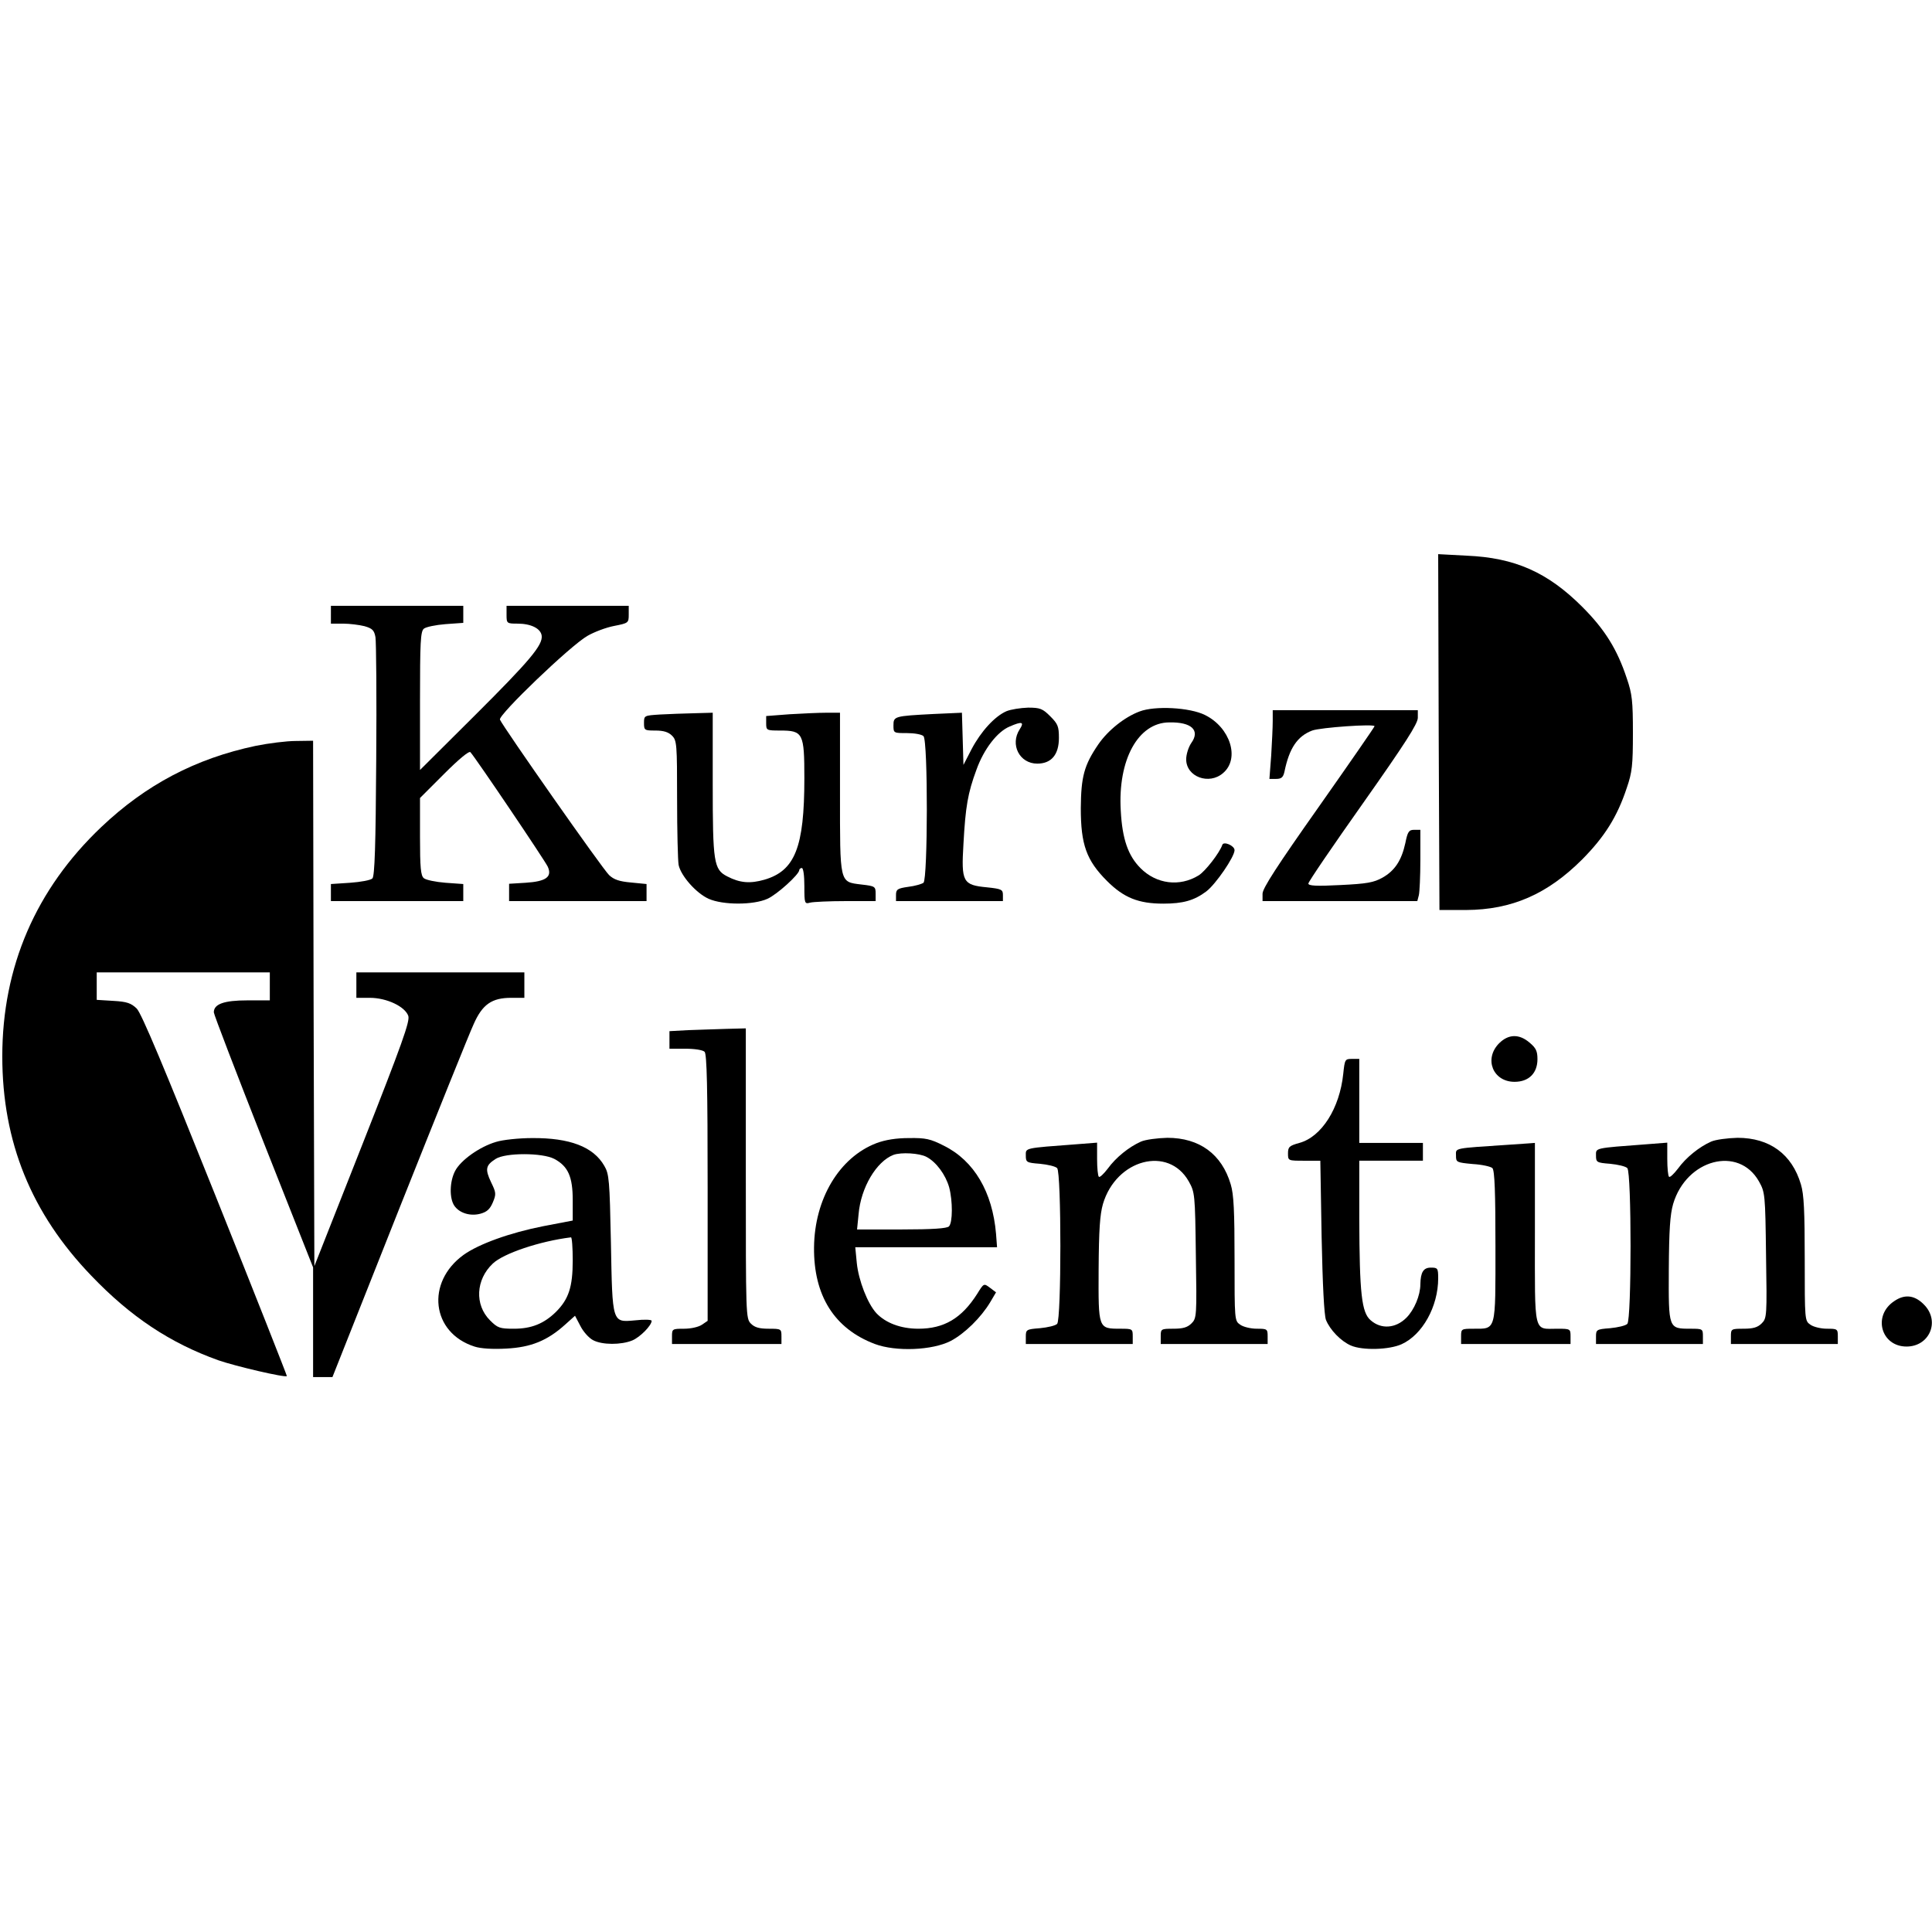 <?xml version="1.0" standalone="no"?>
<!DOCTYPE svg PUBLIC "-//W3C//DTD SVG 20010904//EN"
 "http://www.w3.org/TR/2001/REC-SVG-20010904/DTD/svg10.dtd">
<svg version="1.0" xmlns="http://www.w3.org/2000/svg"
 width="759pt" height="759pt" viewBox="0 0 759 759"
 preserveAspectRatio="xMidYMid meet">
<g transform="translate(0,759) scale(0.1,-0.1)"
fill="#000000" stroke="none">
<path d="M5652 4714 l3 -699 105 0 c179 1 319 62 456 199 87 88 137 166 175
281 21 61 24 89 24 215 0 126 -3 154 -24 215 -38 115 -87 193 -175 281 -136
136 -265 193 -454 201 l-112 6 2 -699z"/>
<path d="M1300 5175 l0 -35 48 0 c26 0 64 -5 84 -10 31 -9 38 -16 43 -43 3
-18 5 -235 3 -484 -2 -334 -6 -455 -15 -464 -7 -7 -46 -14 -87 -17 l-76 -5 0
-33 0 -34 260 0 260 0 0 34 0 33 -70 5 c-38 3 -77 11 -85 18 -12 10 -15 41
-15 164 l0 151 95 95 c58 58 98 91 103 85 21 -23 293 -426 304 -450 18 -40 -7
-58 -87 -63 l-65 -4 0 -34 0 -34 270 0 270 0 0 34 0 33 -61 6 c-45 4 -67 11
-86 29 -25 23 -418 584 -429 611 -7 18 277 291 344 329 26 15 73 33 105 39 56
11 57 12 57 45 l0 34 -240 0 -240 0 0 -35 c0 -34 1 -35 43 -35 53 0 91 -19 95
-47 5 -37 -45 -97 -267 -318 l-211 -210 0 271 c0 230 2 273 15 284 8 7 47 15
85 18 l70 5 0 33 0 34 -260 0 -260 0 0 -35z"/>
<path d="M3954 4796 c-46 -20 -100 -79 -137 -149 l-32 -62 -3 103 -3 102 -112
-5 c-154 -8 -157 -9 -157 -45 0 -30 1 -30 53 -30 29 0 58 -5 65 -12 18 -18 17
-561 0 -576 -7 -5 -34 -13 -60 -16 -42 -6 -48 -10 -48 -32 l0 -24 210 0 210 0
0 24 c0 21 -5 24 -62 30 -96 9 -102 21 -93 171 8 146 17 199 51 291 29 81 82
150 131 170 48 21 58 18 39 -11 -39 -60 -1 -135 69 -135 55 0 85 35 85 101 0
45 -4 55 -34 85 -30 30 -40 34 -87 34 -30 -1 -68 -7 -85 -14z"/>
<path d="M4477 4795 c-59 -22 -124 -74 -162 -129 -56 -82 -68 -127 -69 -251 0
-143 22 -205 103 -286 66 -66 124 -89 221 -89 77 0 121 12 169 48 37 28 111
136 111 162 0 18 -43 36 -48 21 -11 -32 -67 -104 -93 -120 -75 -46 -166 -34
-228 28 -49 49 -72 114 -78 226 -12 200 68 346 190 347 88 2 123 -31 87 -81
-11 -16 -20 -45 -20 -64 0 -69 90 -102 145 -54 67 57 28 179 -71 228 -60 30
-197 37 -257 14z"/>
<path d="M5000 4757 c0 -24 -3 -85 -6 -135 l-7 -92 26 0 c21 0 28 6 33 28 19
93 51 140 109 162 32 12 245 27 245 17 0 -3 -99 -146 -220 -318 -163 -231
-220 -319 -220 -340 l0 -29 304 0 304 0 6 23 c3 12 6 75 6 140 l0 117 -24 0
c-21 0 -26 -7 -35 -52 -15 -69 -42 -109 -90 -136 -34 -19 -61 -24 -166 -29
-94 -5 -125 -3 -125 6 0 7 97 149 215 316 165 234 215 312 215 335 l0 30 -285
0 -285 0 0 -43z"/>
<path d="M2593 4783 c-62 -4 -63 -4 -63 -33 0 -29 2 -30 45 -30 32 0 51 -6 65
-20 19 -19 20 -33 20 -249 0 -126 3 -242 6 -259 9 -43 69 -111 118 -133 56
-25 176 -25 231 0 38 17 125 96 125 113 0 4 5 8 10 8 6 0 10 -30 10 -71 0 -69
1 -71 23 -65 12 3 75 6 140 6 l117 0 0 29 c0 28 -2 30 -55 36 -88 11 -85 0
-85 362 l0 313 -53 0 c-30 0 -95 -3 -145 -6 l-92 -7 0 -28 c0 -28 1 -29 55
-29 90 0 95 -10 95 -188 0 -271 -37 -363 -157 -398 -56 -16 -96 -13 -146 13
-53 27 -57 55 -57 363 l0 280 -72 -2 c-40 -1 -101 -3 -135 -5z"/>
<path d="M1005 4660 c-237 -50 -432 -153 -607 -319 -257 -244 -389 -549 -389
-901 0 -336 114 -617 350 -862 154 -161 309 -264 499 -332 66 -23 262 -69 269
-62 1 1 -125 321 -281 710 -201 502 -290 715 -309 734 -22 21 -38 27 -92 30
l-65 4 0 54 0 54 340 0 340 0 0 -55 0 -55 -88 0 c-91 0 -132 -14 -132 -47 0
-8 88 -237 195 -509 l195 -493 0 -216 0 -215 38 0 38 0 263 663 c145 364 276
690 292 724 34 77 71 103 147 103 l52 0 0 50 0 50 -330 0 -330 0 0 -50 0 -50
53 0 c66 0 138 -34 151 -71 7 -21 -24 -108 -180 -504 l-189 -479 -3 1032 -2
1032 -68 -1 c-37 0 -107 -9 -157 -19z"/>
<path d="M2703 3543 l-73 -4 0 -34 0 -35 63 0 c36 0 68 -5 75 -12 9 -9 12
-141 12 -534 l0 -523 -22 -15 c-13 -9 -43 -16 -70 -16 -47 0 -48 -1 -48 -30
l0 -30 215 0 215 0 0 30 c0 29 -1 30 -50 30 -37 0 -55 5 -70 20 -20 20 -20 33
-20 590 l0 570 -77 -2 c-43 -1 -111 -4 -150 -5z"/>
<path d="M5889 3491 c-60 -61 -24 -151 61 -151 56 0 90 34 90 89 0 32 -6 44
-31 65 -41 35 -83 34 -120 -3z"/>
<path d="M5277 3371 c-14 -135 -85 -247 -172 -271 -40 -11 -45 -16 -45 -41 0
-29 0 -29 64 -29 l63 0 5 -297 c4 -194 10 -308 17 -328 16 -40 59 -84 98 -101
46 -20 150 -17 199 5 82 37 144 148 144 259 0 40 -2 42 -29 42 -29 0 -40 -18
-41 -65 0 -44 -24 -101 -55 -132 -42 -42 -99 -46 -140 -10 -36 30 -44 105 -45
400 l0 227 125 0 125 0 0 35 0 35 -125 0 -125 0 0 165 0 165 -29 0 c-27 0 -28
-2 -34 -59z"/>
<path d="M1949 3104 c-65 -19 -139 -72 -161 -114 -22 -42 -23 -108 -3 -137 20
-29 63 -42 103 -31 25 7 37 18 48 44 14 33 13 39 -7 80 -24 51 -21 66 18 91
38 25 184 25 231 0 54 -29 72 -70 72 -162 l0 -80 -115 -22 c-132 -26 -254 -70
-314 -113 -149 -108 -126 -306 43 -360 24 -8 71 -11 125 -8 97 5 161 31 231
94 l39 35 21 -40 c11 -22 33 -47 50 -56 36 -19 110 -19 154 -1 31 13 76 59 76
77 0 5 -29 6 -64 2 -92 -8 -90 -15 -96 307 -5 244 -7 268 -26 300 -43 75 -136
110 -283 109 -53 0 -117 -7 -142 -15z m301 -466 c0 -104 -16 -152 -66 -202
-47 -46 -96 -66 -165 -66 -56 0 -64 3 -94 33 -61 61 -56 160 11 223 42 40 185
88 307 103 4 1 7 -41 7 -91z"/>
<path d="M3443 3099 c-146 -56 -243 -219 -245 -409 -2 -190 80 -320 239 -380
83 -31 226 -25 298 12 55 29 119 92 155 152 l23 39 -24 18 c-24 18 -24 18 -50
-24 -61 -96 -130 -137 -231 -137 -70 0 -129 23 -165 61 -35 38 -70 129 -77
197 l-6 62 279 0 278 0 -4 53 c-14 164 -86 287 -205 346 -53 27 -72 31 -137
30 -51 0 -93 -7 -128 -20z m197 -54 c38 -20 75 -70 89 -120 14 -53 14 -138 -1
-153 -8 -8 -64 -12 -186 -12 l-175 0 6 60 c9 105 70 207 137 233 30 11 102 7
130 -8z"/>
<path d="M4482 3105 c-47 -21 -98 -62 -130 -106 -16 -21 -32 -36 -35 -32 -4 3
-7 35 -7 70 l0 64 -77 -6 c-213 -16 -203 -14 -203 -45 0 -26 3 -28 55 -32 31
-3 61 -10 68 -17 17 -17 17 -595 0 -612 -7 -7 -37 -14 -68 -17 -53 -4 -55 -6
-55 -33 l0 -29 210 0 210 0 0 30 c0 29 -1 30 -48 30 -88 0 -87 -1 -86 232 1
156 5 216 17 258 52 176 257 230 337 89 24 -43 25 -49 28 -291 4 -239 3 -247
-17 -267 -16 -16 -34 -21 -71 -21 -49 0 -50 -1 -50 -30 l0 -30 210 0 210 0 0
30 c0 29 -2 30 -43 30 -23 0 -53 7 -65 16 -22 15 -22 18 -22 258 0 186 -3 254
-15 293 -35 119 -123 183 -249 183 -39 -1 -86 -7 -104 -15z"/>
<path d="M6722 3105 c-47 -21 -98 -62 -130 -106 -16 -21 -32 -36 -35 -32 -4 3
-7 35 -7 70 l0 64 -77 -6 c-213 -16 -203 -14 -203 -45 0 -26 3 -28 55 -32 31
-3 61 -10 68 -17 17 -17 17 -595 0 -612 -7 -7 -37 -14 -68 -17 -53 -4 -55 -6
-55 -33 l0 -29 210 0 210 0 0 30 c0 29 -1 30 -48 30 -88 0 -87 -1 -86 232 1
156 5 216 17 258 52 176 257 230 337 89 24 -43 25 -49 28 -291 4 -239 3 -247
-17 -267 -16 -16 -34 -21 -71 -21 -49 0 -50 -1 -50 -30 l0 -30 210 0 210 0 0
30 c0 29 -2 30 -43 30 -23 0 -53 7 -65 16 -22 15 -22 18 -22 258 0 186 -3 254
-15 293 -35 119 -123 183 -249 183 -39 -1 -86 -7 -104 -15z"/>
<path d="M5930 3093 c-225 -15 -210 -12 -210 -43 0 -26 2 -27 66 -33 36 -2 71
-10 77 -16 9 -9 12 -97 12 -307 0 -337 4 -324 -87 -324 -47 0 -48 -1 -48 -30
l0 -30 215 0 215 0 0 30 c0 29 -1 30 -51 30 -96 0 -89 -29 -89 375 l0 355 -27
-2 c-16 -1 -48 -3 -73 -5z"/>
<path d="M7441 2478 c-85 -57 -51 -178 49 -178 88 0 131 95 73 160 -38 42 -79
48 -122 18z"/>
</g>
</svg>

